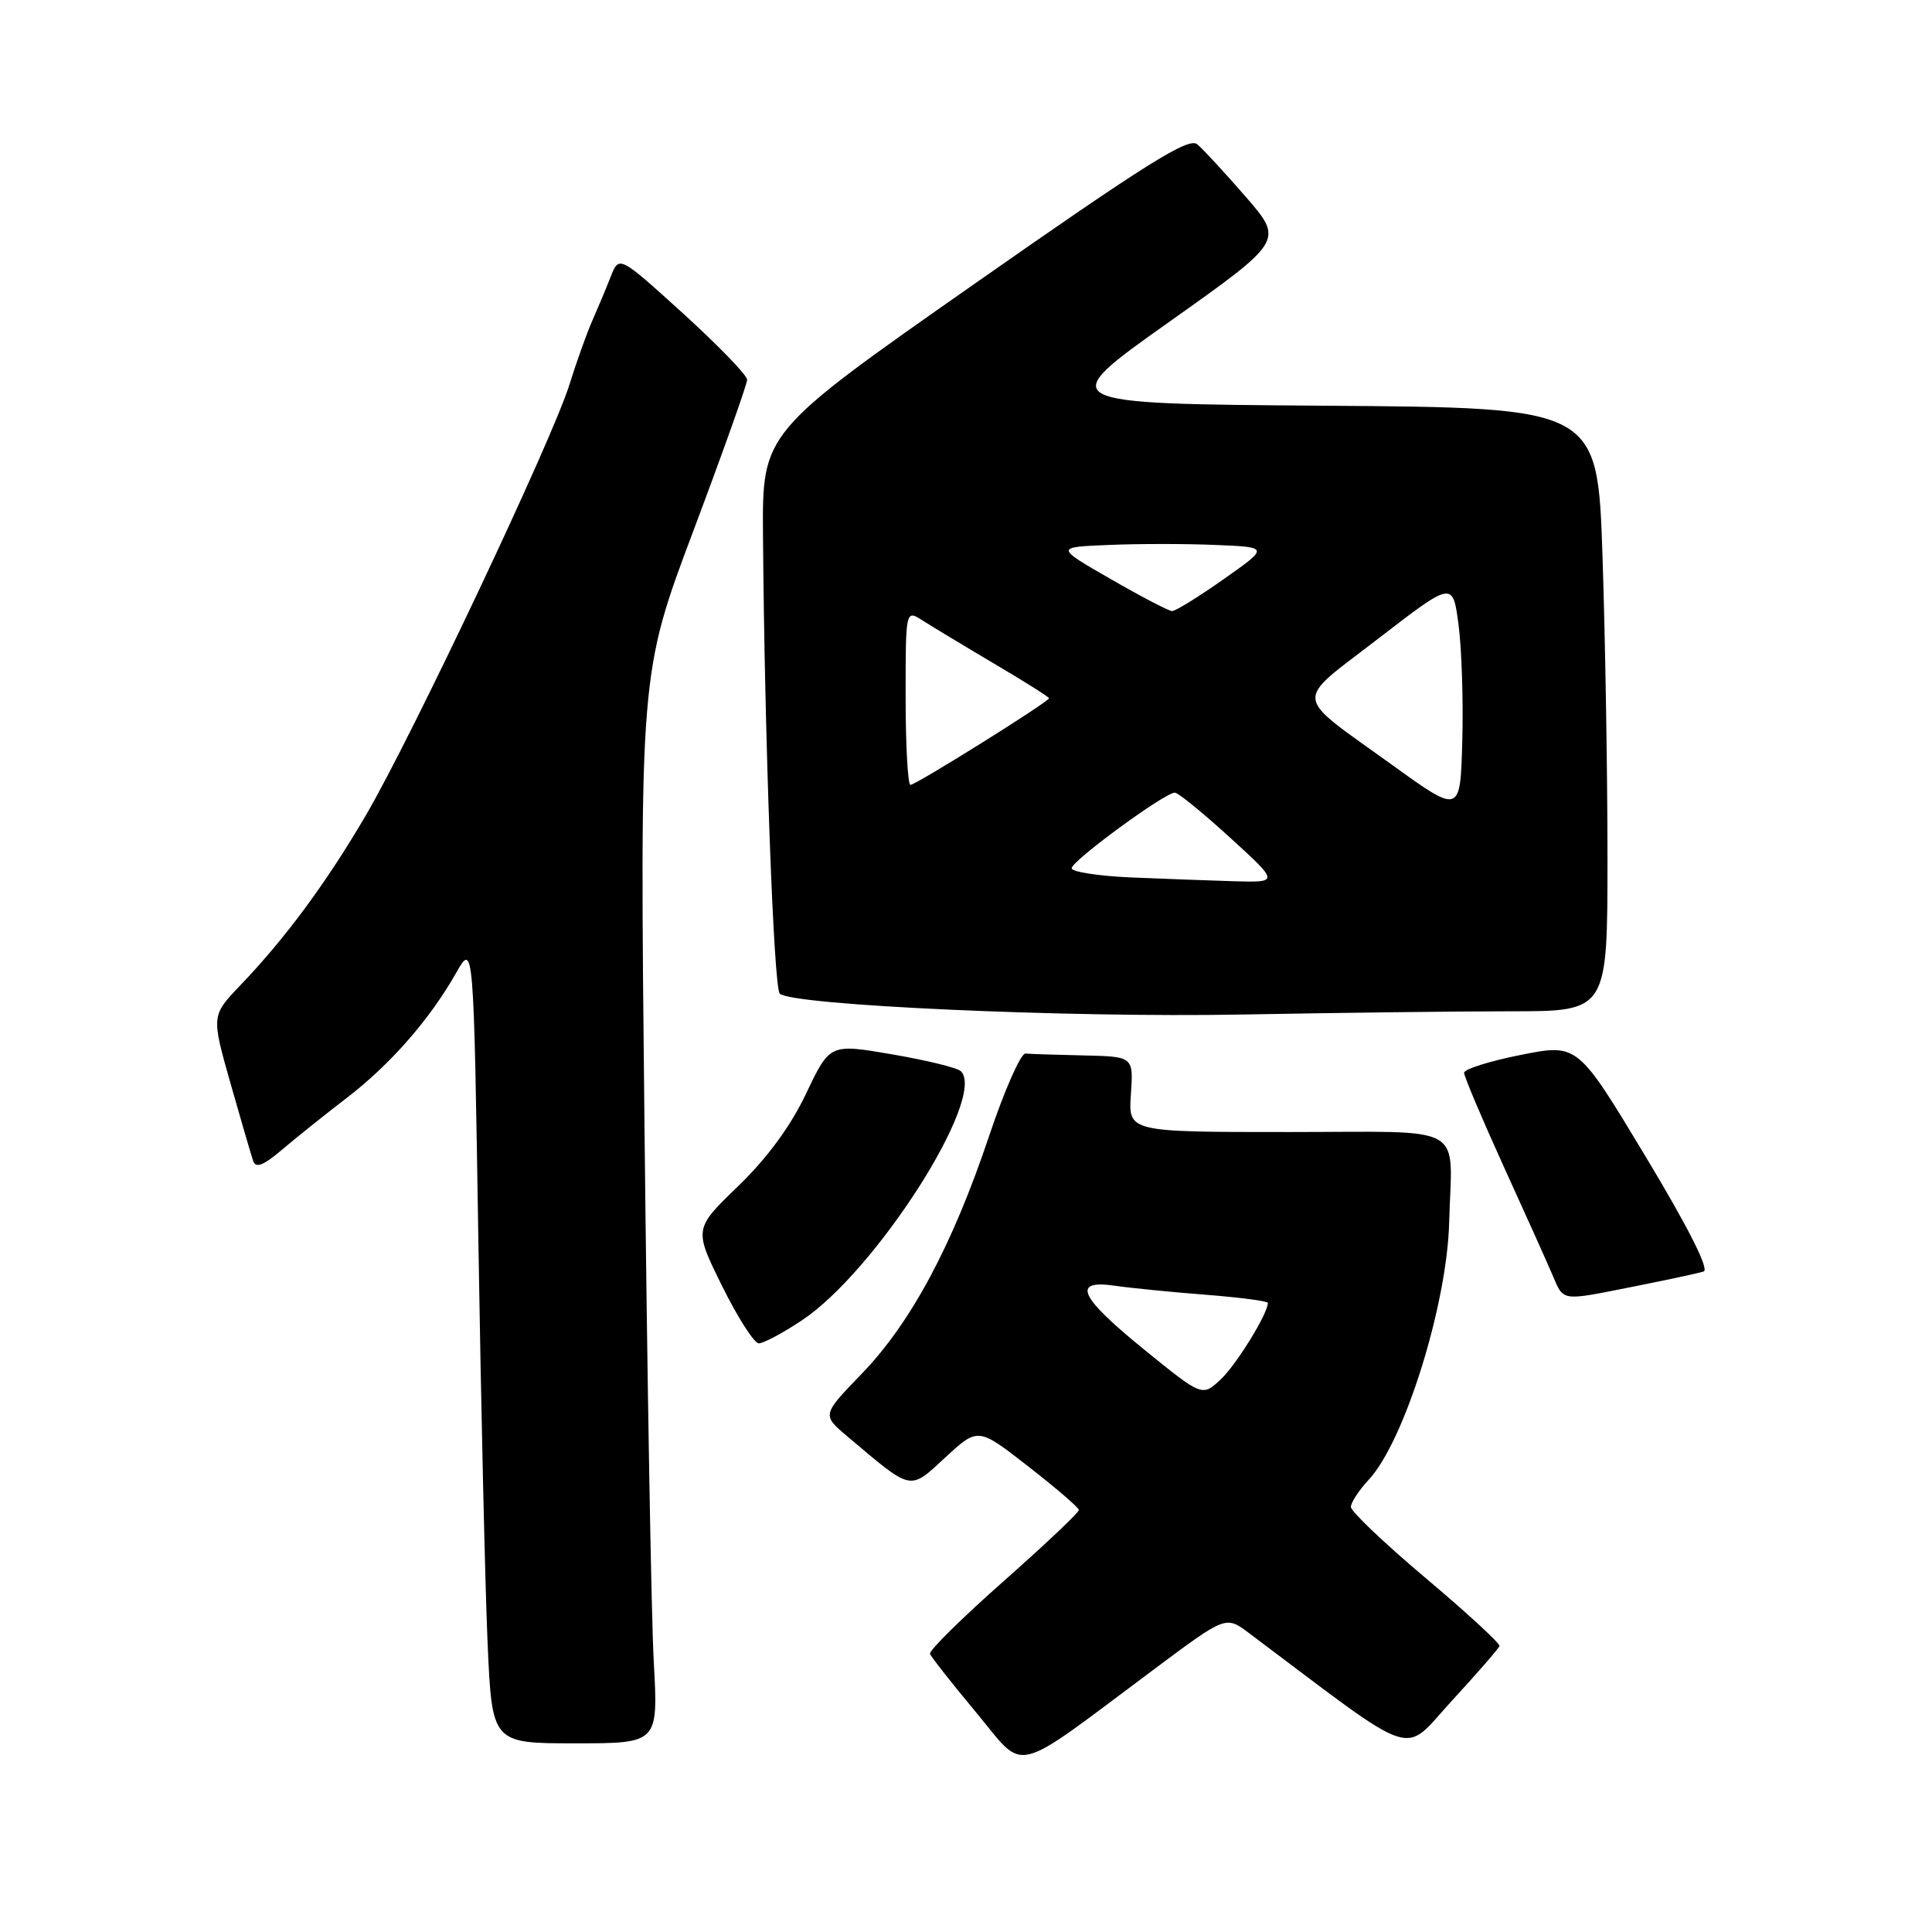 <?xml version="1.0" encoding="UTF-8" standalone="no"?>
<!DOCTYPE svg PUBLIC "-//W3C//DTD SVG 1.1//EN" "http://www.w3.org/Graphics/SVG/1.1/DTD/svg11.dtd" >
<svg xmlns="http://www.w3.org/2000/svg" xmlns:xlink="http://www.w3.org/1999/xlink" version="1.1" viewBox="0 0 256 256">
 <g >
 <path fill="currentColor"
d=" M 152.97 221.15 C 162.43 214.09 162.43 214.09 165.47 216.37 C 188.36 233.55 185.67 232.65 192.39 225.35 C 195.75 221.70 198.58 218.44 198.69 218.11 C 198.79 217.77 194.40 213.73 188.94 209.13 C 183.47 204.52 179.00 200.27 179.00 199.68 C 179.00 199.09 180.07 197.46 181.38 196.05 C 186.08 191.00 191.74 172.90 192.02 162.00 C 192.38 148.66 194.75 150.00 170.75 150.00 C 149.50 150.00 149.50 150.00 149.85 145.00 C 150.19 140.00 150.19 140.00 143.60 139.85 C 139.97 139.77 136.50 139.66 135.88 139.60 C 135.27 139.54 133.10 144.45 131.07 150.50 C 126.22 164.98 120.72 175.25 114.22 181.99 C 108.92 187.48 108.92 187.48 112.21 190.27 C 120.99 197.68 120.43 197.56 125.27 193.11 C 129.59 189.12 129.59 189.12 136.25 194.31 C 139.92 197.16 142.93 199.76 142.96 200.08 C 142.98 200.40 138.49 204.65 132.98 209.52 C 127.47 214.39 123.08 218.72 123.23 219.14 C 123.38 219.56 126.14 223.06 129.36 226.93 C 136.04 234.94 133.71 235.51 152.97 221.15 Z  M 86.63 220.25 C 86.30 214.34 85.75 182.45 85.40 149.38 C 84.76 89.26 84.76 89.26 91.88 70.32 C 95.80 59.90 99.00 50.90 99.00 50.31 C 99.00 49.73 95.18 45.78 90.52 41.54 C 82.03 33.84 82.03 33.84 80.92 36.67 C 80.31 38.23 79.21 40.85 78.48 42.50 C 77.75 44.15 76.38 47.98 75.44 51.00 C 73.18 58.27 54.51 97.75 48.45 108.08 C 43.22 117.00 37.84 124.29 31.86 130.54 C 28.00 134.58 28.00 134.58 30.54 143.54 C 31.94 148.47 33.30 153.11 33.55 153.85 C 33.89 154.83 34.93 154.42 37.36 152.35 C 39.20 150.78 43.05 147.70 45.92 145.50 C 51.74 141.03 56.91 135.12 60.42 128.95 C 62.76 124.82 62.76 124.82 63.39 164.66 C 63.74 186.57 64.29 210.46 64.61 217.75 C 65.20 231.00 65.20 231.00 76.21 231.00 C 87.22 231.00 87.22 231.00 86.63 220.25 Z  M 106.23 174.97 C 116.03 168.48 130.80 145.35 127.32 141.94 C 126.87 141.49 122.78 140.49 118.23 139.71 C 109.96 138.29 109.96 138.29 106.82 144.89 C 104.76 149.23 101.66 153.45 97.81 157.17 C 91.94 162.84 91.94 162.84 95.69 170.42 C 97.75 174.59 99.94 178.00 100.55 178.00 C 101.16 178.00 103.72 176.64 106.23 174.97 Z  M 216.64 170.44 C 220.96 169.58 225.06 168.70 225.74 168.48 C 226.52 168.22 223.72 162.66 218.01 153.18 C 209.04 138.28 209.04 138.28 201.52 139.78 C 197.38 140.60 194.00 141.67 194.00 142.15 C 194.00 142.62 196.30 148.07 199.11 154.26 C 201.93 160.44 204.86 166.96 205.63 168.75 C 207.26 172.54 206.60 172.43 216.64 170.44 Z  M 200.25 134.00 C 213.00 134.00 213.00 134.00 213.00 113.66 C 213.00 102.47 212.70 84.48 212.34 73.67 C 211.68 54.02 211.68 54.02 175.66 53.76 C 139.63 53.50 139.63 53.50 154.87 42.69 C 170.10 31.89 170.10 31.89 165.08 26.09 C 162.31 22.90 159.41 19.76 158.63 19.11 C 157.49 18.16 151.82 21.72 129.11 37.62 C 101.00 57.30 101.00 57.30 101.10 70.90 C 101.30 97.59 102.51 130.85 103.32 131.66 C 104.87 133.21 141.46 134.86 164.50 134.43 C 177.15 134.20 193.24 134.00 200.25 134.00 Z  M 151.65 178.86 C 142.99 171.83 141.93 169.52 147.75 170.37 C 149.81 170.67 155.21 171.21 159.75 171.56 C 164.29 171.92 168.00 172.40 168.00 172.64 C 168.00 174.07 163.81 180.85 161.75 182.78 C 159.30 185.07 159.30 185.07 151.65 178.86 Z  M 149.75 116.26 C 145.49 116.07 142.00 115.52 142.00 115.05 C 142.00 114.06 154.41 104.98 155.68 105.03 C 156.13 105.05 159.43 107.74 163.00 111.00 C 169.50 116.93 169.50 116.93 163.50 116.77 C 160.20 116.67 154.01 116.44 149.75 116.26 Z  M 184.50 101.38 C 171.14 91.74 171.31 93.35 182.64 84.61 C 192.50 77.01 192.50 77.01 193.26 82.75 C 193.68 85.91 193.91 92.86 193.76 98.18 C 193.50 107.87 193.50 107.87 184.50 101.38 Z  M 120.00 92.38 C 120.00 80.77 120.00 80.77 122.25 82.22 C 123.49 83.01 127.76 85.59 131.75 87.95 C 135.74 90.30 139.00 92.36 139.00 92.52 C 139.00 92.98 121.37 104.00 120.64 104.00 C 120.29 104.00 120.00 98.77 120.00 92.38 Z  M 147.16 76.72 C 139.82 72.50 139.82 72.50 146.91 72.21 C 150.81 72.04 157.19 72.04 161.08 72.21 C 168.17 72.50 168.17 72.50 162.13 76.75 C 158.81 79.09 155.74 80.99 155.30 80.97 C 154.86 80.96 151.20 79.05 147.16 76.72 Z "/>
</g>
</svg>